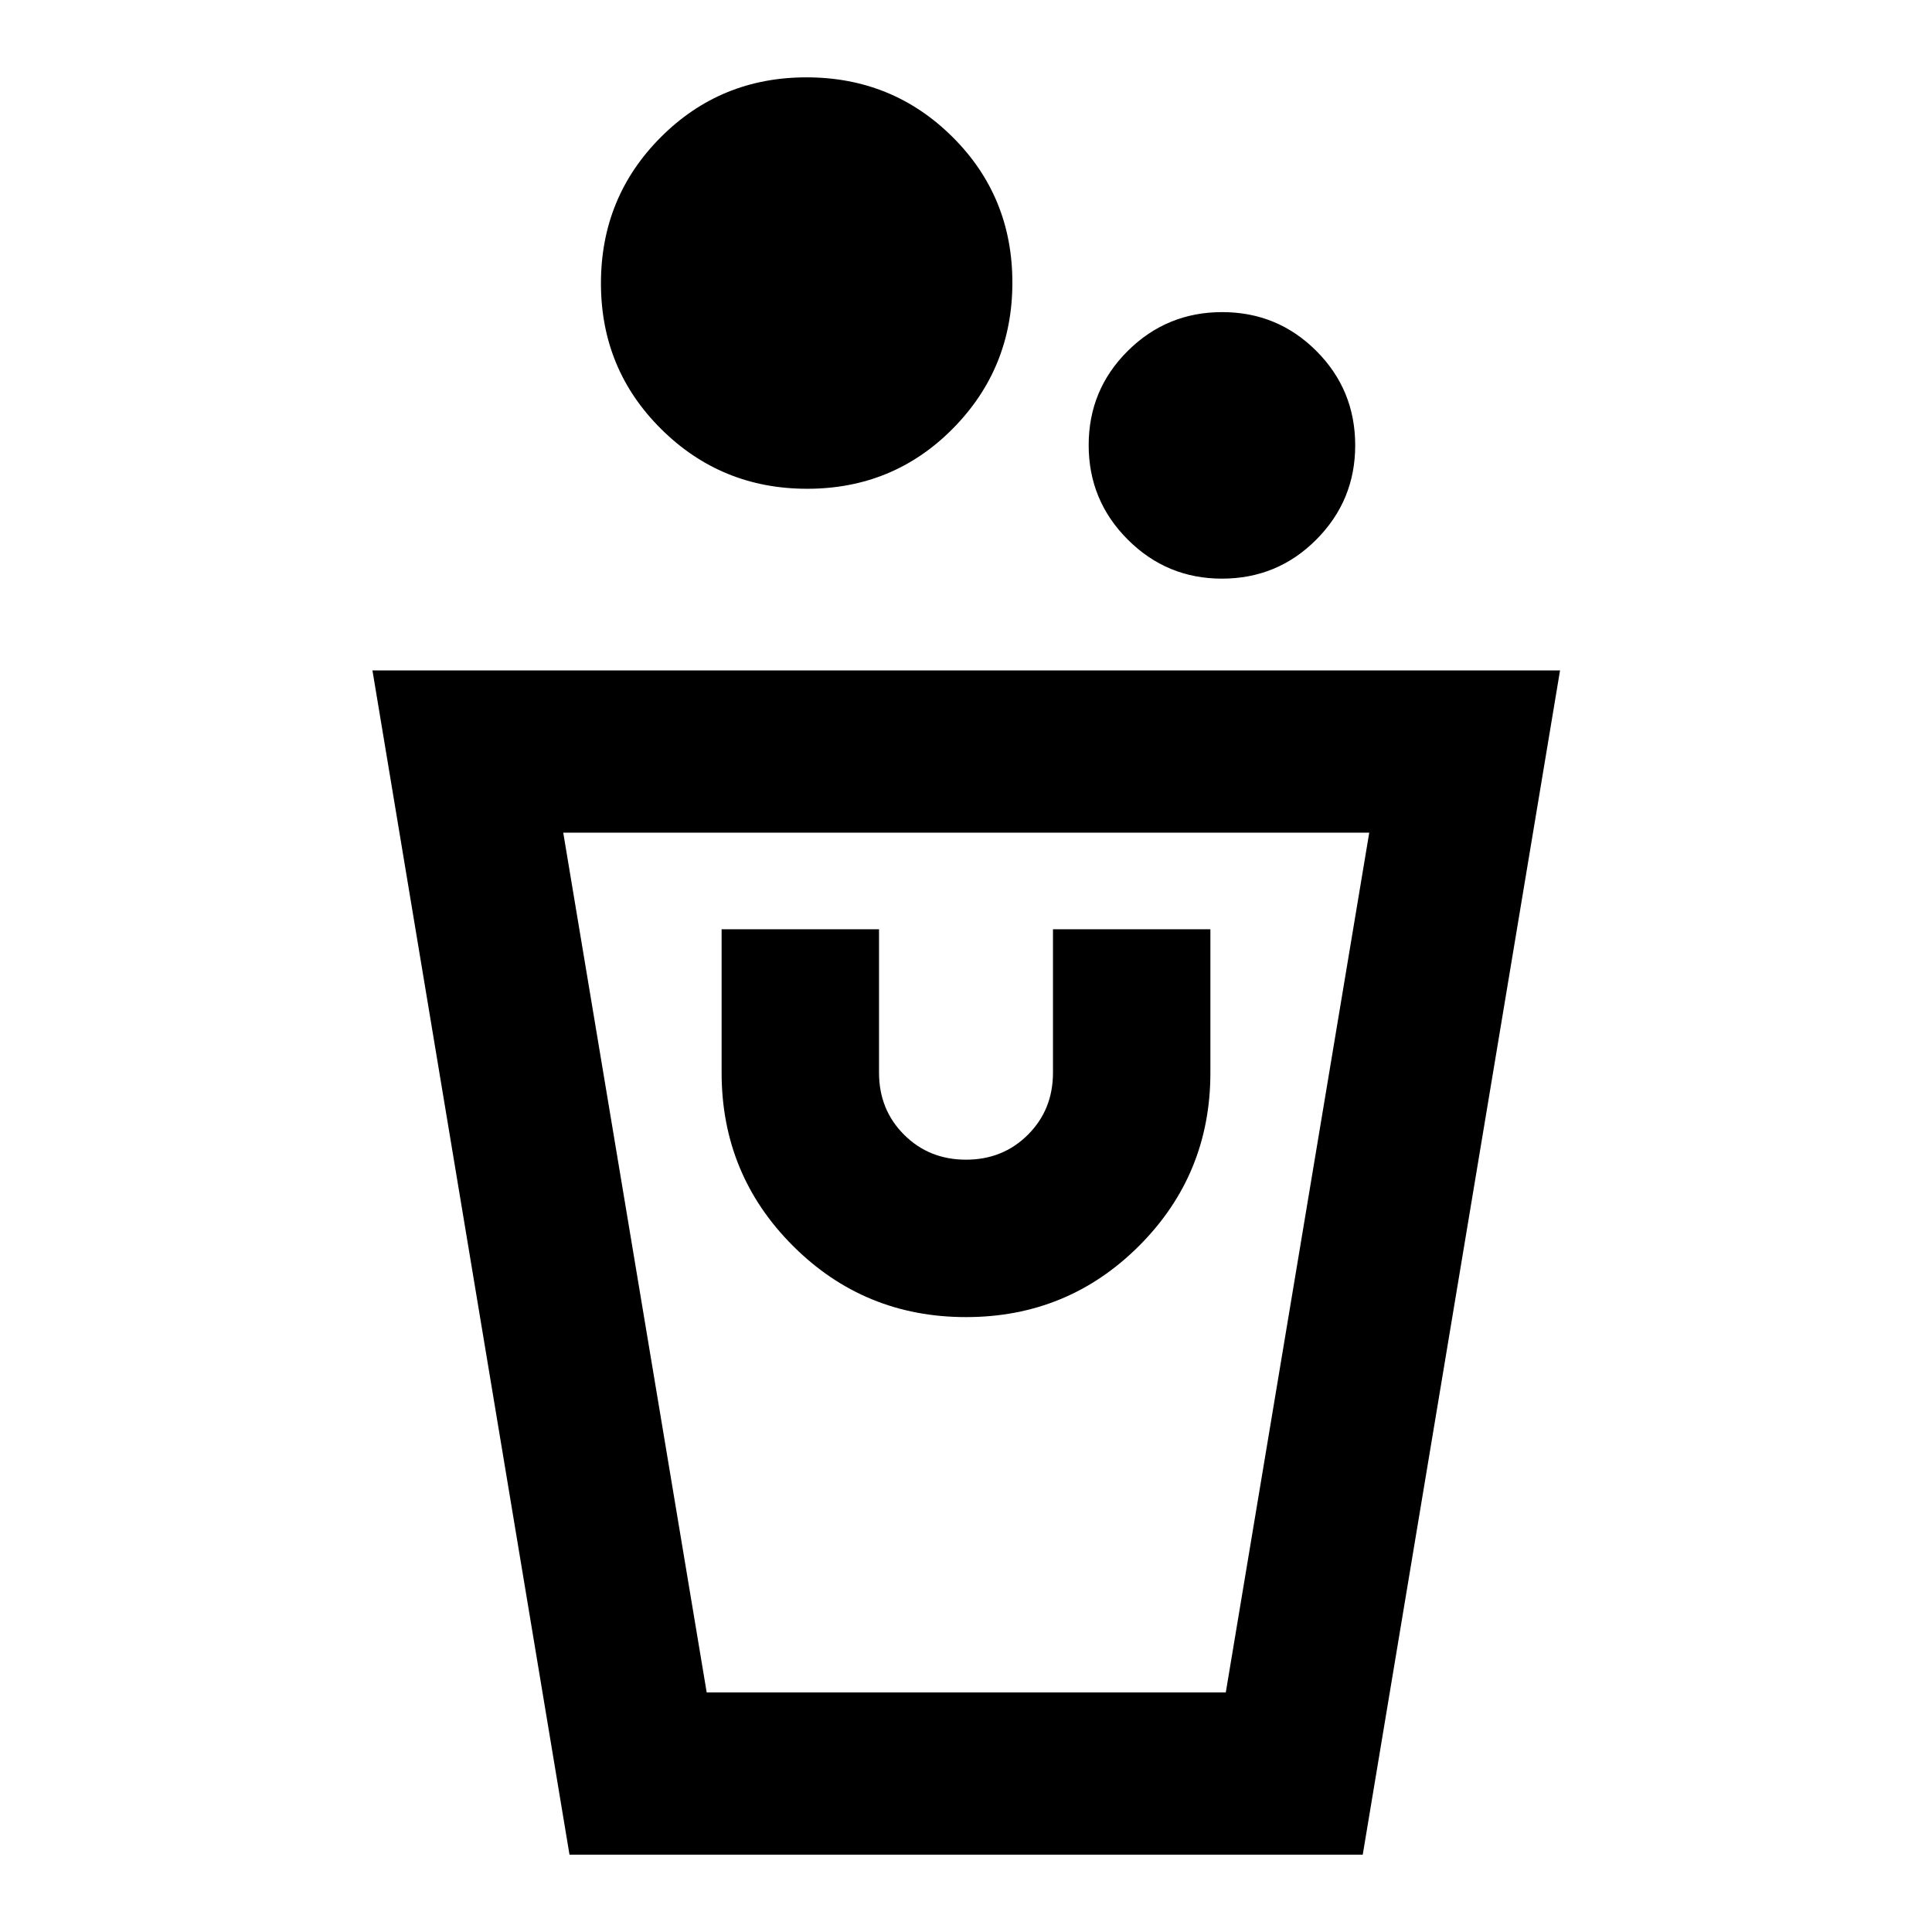 <svg xmlns="http://www.w3.org/2000/svg" height="20" viewBox="0 -960 960 960" width="20"><path d="M282.978-38.435 185.065-626.87h590.109L677.141-38.435H282.978Zm68.174-80.608h257.935l71.283-427.218h-400.5l71.282 427.218ZM480-305.543q50.598 0 86.016-35.419 35.419-35.418 35.419-86.016v-71.283h-78.218v71.283q0 18.367-12.425 30.792T480-383.761q-18.367 0-30.792-12.425t-12.425-30.792v-71.283h-78.218v71.283q0 50.598 35.419 86.016 35.418 35.419 86.016 35.419Zm127.174-366.935q-27.391 0-46.804-19.413-19.413-19.413-19.413-46.924t19.413-46.805q19.413-19.293 46.924-19.293t46.804 19.313q19.294 19.314 19.294 46.904 0 27.392-19.314 46.805-19.313 19.413-46.904 19.413ZM401.051-717.13q-42.616 0-72.53-29.688-29.913-29.688-29.913-72.424 0-42.736 29.688-72.53 29.688-29.793 72.424-29.793 42.736 0 72.53 29.577 29.793 29.578 29.793 72.415 0 42.616-29.577 72.53-29.578 29.913-72.415 29.913Zm208.036 598.087H351.152h257.935Z"/></svg>